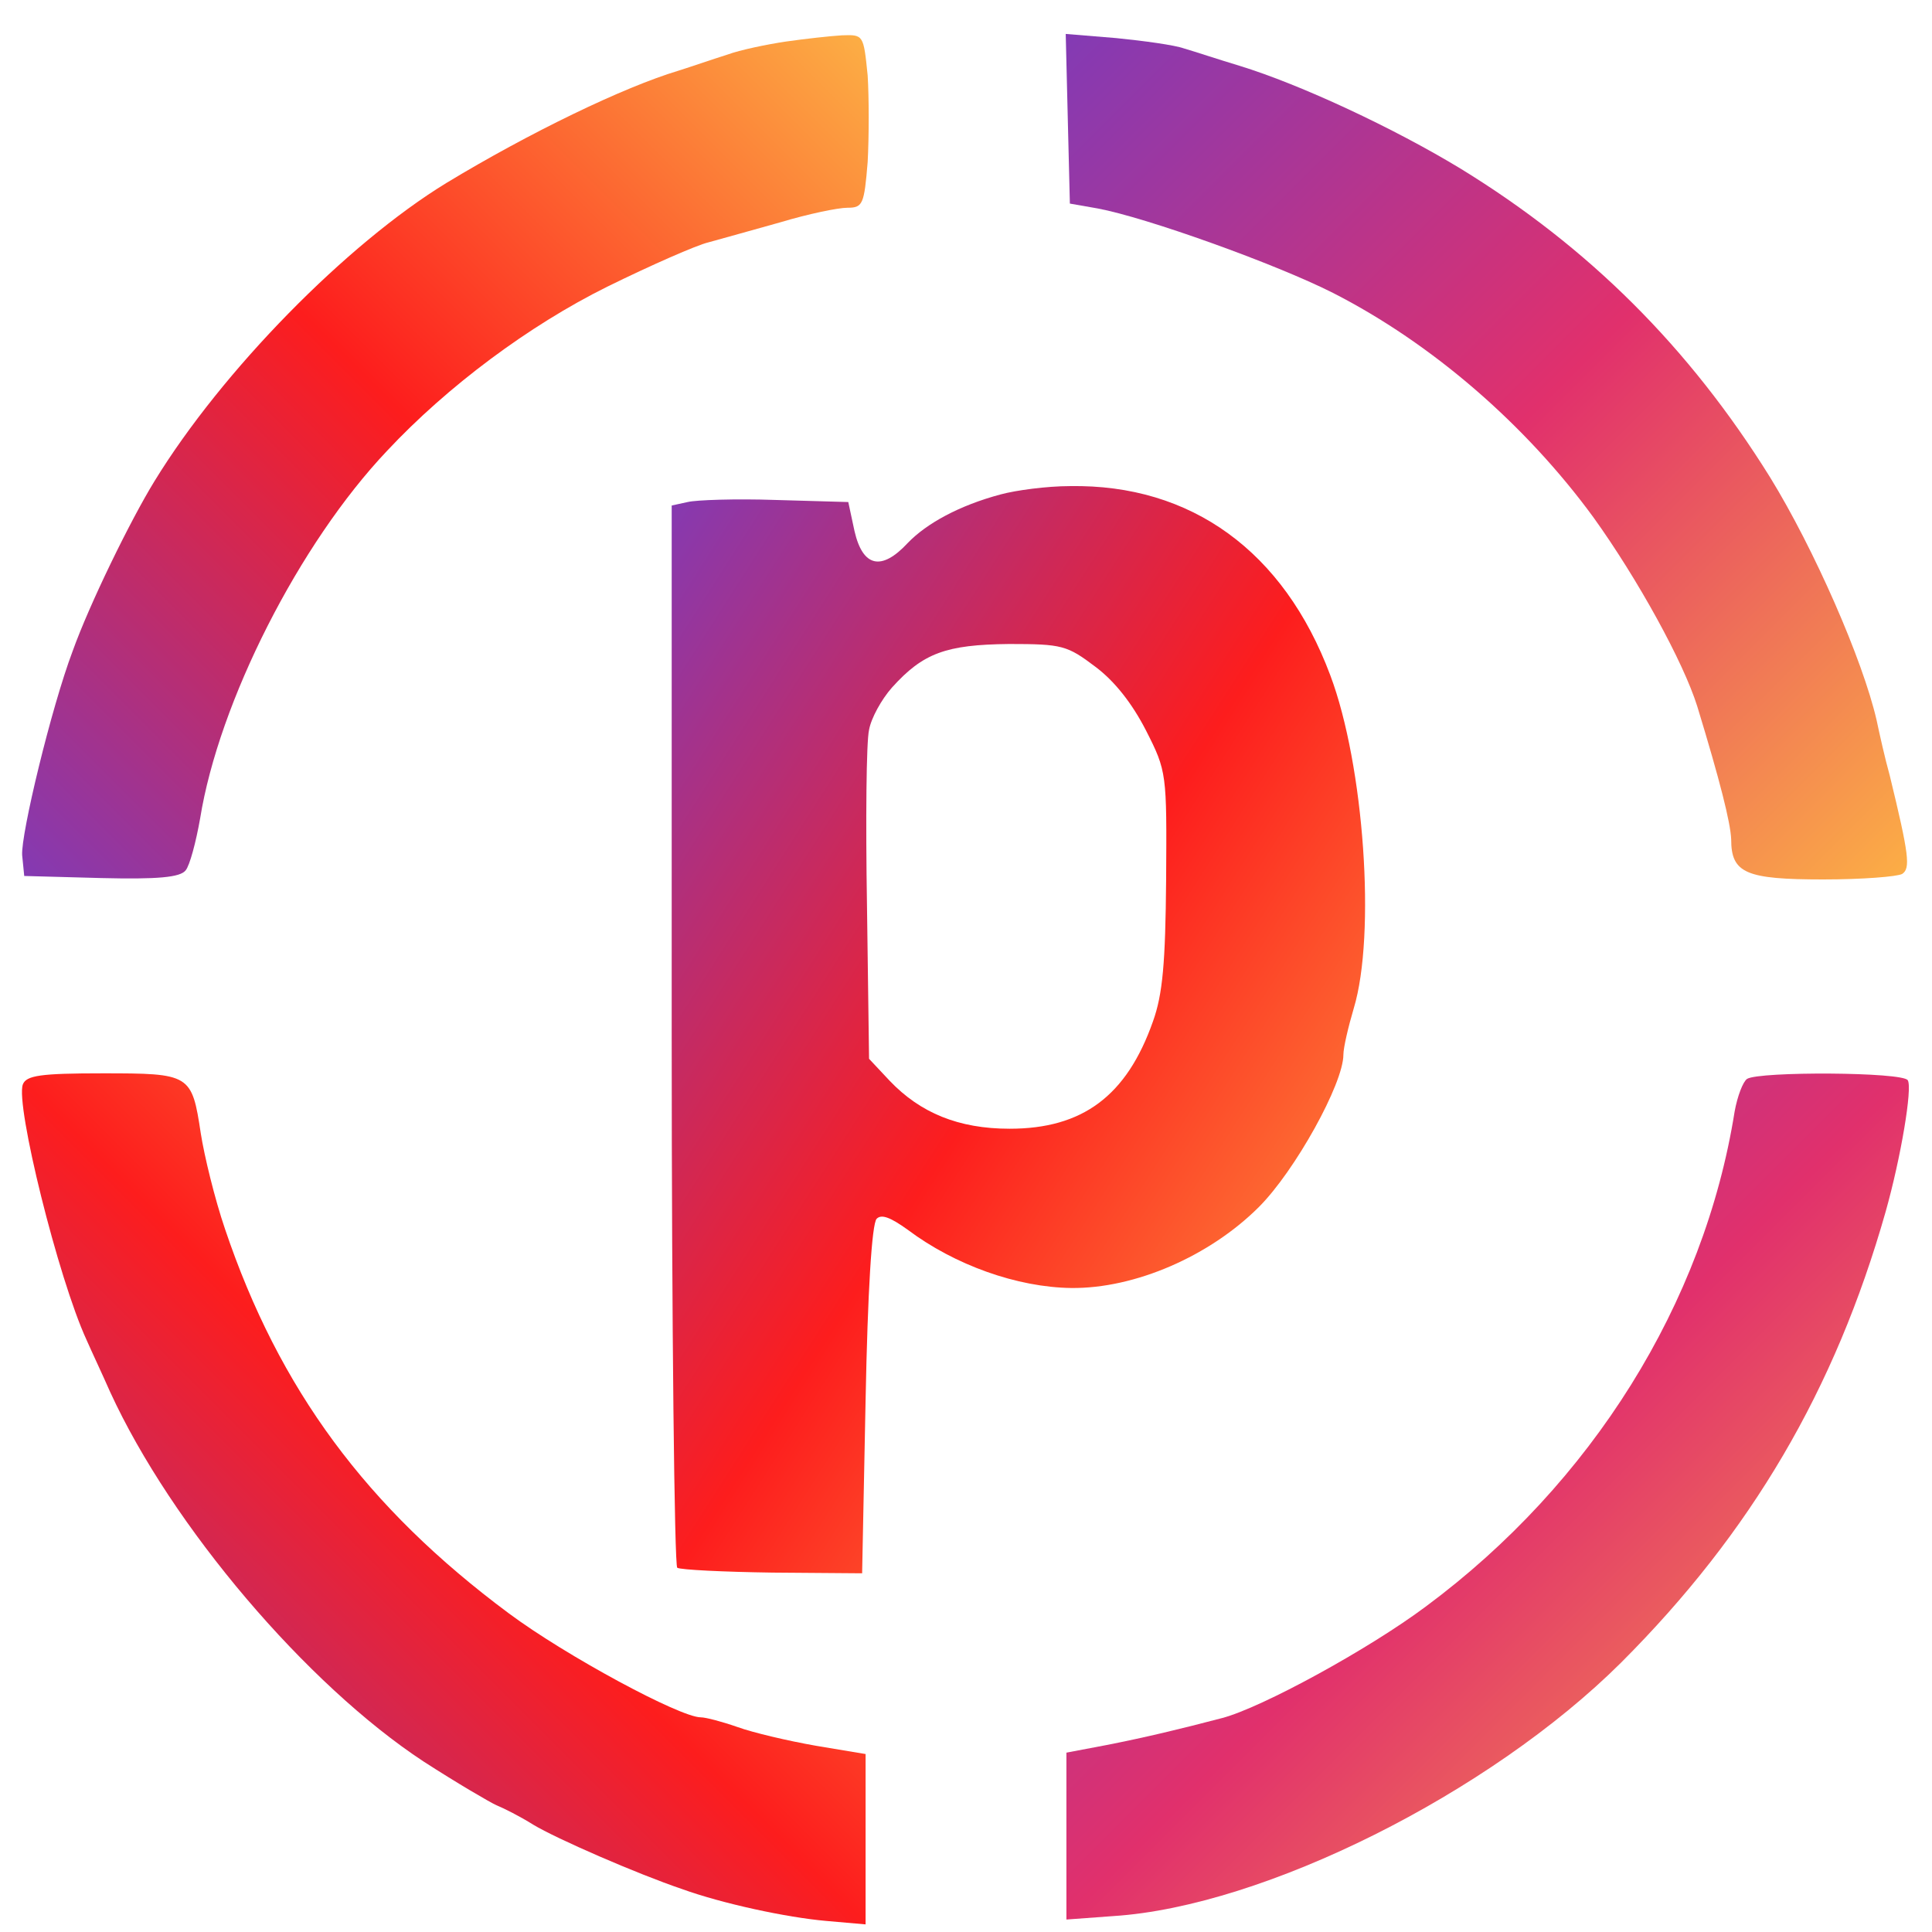 <svg xmlns="http://www.w3.org/2000/svg" xmlns:xlink="http://www.w3.org/1999/xlink" viewBox="0 0 279 279" width="24" height="24">
  <defs>
    <!-- Instagram-inspired gradients -->
    <linearGradient id="instagramGradient1" x1="0%" y1="0%" x2="100%" y2="100%">
      <stop offset="0%" style="stop-color:#833AB4" /> <!-- Purple -->
      <stop offset="50%" style="stop-color:#FD1D1D" /> <!-- Red -->
      <stop offset="100%" style="stop-color:#FCAF45" /> <!-- Yellow/Orange -->
    </linearGradient>
    
    <linearGradient id="instagramGradient2" x1="0%" y1="100%" x2="100%" y2="0%">
      <stop offset="0%" style="stop-color:#833AB4" /> <!-- Purple -->
      <stop offset="50%" style="stop-color:#E1306C" /> <!-- Pink -->
      <stop offset="100%" style="stop-color:#FCAF45" /> <!-- Yellow/Orange -->
    </linearGradient>
    
    <linearGradient id="instagramGradient3" x1="100%" y1="0%" x2="0%" y2="100%">
      <stop offset="0%" style="stop-color:#FCAF45" /> <!-- Yellow/Orange -->
      <stop offset="50%" style="stop-color:#FD1D1D" /> <!-- Red -->
      <stop offset="100%" style="stop-color:#833AB4" /> <!-- Purple -->
    </linearGradient>
  </defs>
  
  <!-- Main icon elements with smoother paths and Instagram gradient colors -->
  <g transform="translate(0,279) scale(0.1,-0.1)">
    <!-- Left arc element -->
    <path d="M1135 2730 c-27 -4 -66 -12 -85 -19 -19 -6 -51 -17 -70 -23 -80 -24 -216 -90 -335 -162 -144 -88 -324 -271 -422 -431 -35 -57 -94 -178 -118 -245 -31 -82 -75 -265 -73 -295 l3 -30 111 -3 c82 -2 114 1 122 11 6 7 15 41 21 75 27 168 143 397 270 531 87 93 205 181 318 237 63 31 129 60 146 64 18 5 65 18 104 29 40 12 83 21 97 21 22 0 24 5 29 66 2 37 2 93 0 125 -6 59 -6 59 -37 58 -17 -1 -53 -5 -81 -9z"
       style="fill:url(#instagramGradient1)" />
    
    <!-- Right arc element -->
    <path d="M1542 2618 l3 -122 40 -7 c70 -13 257 -80 340 -122 143 -73 278 -190 376 -324 64 -89 130 -209 150 -273 33 -108 48 -168 49 -192 0 -49 21 -58 133 -58 56 0 107 4 114 8 12 8 10 27 -18 142 -7 25 -15 61 -19 80 -20 87 -90 247 -154 351 -117 188 -262 332 -446 445 -97 59 -232 122 -320 149 -30 9 -66 21 -80 25 -14 5 -58 11 -98 15 l-73 6 3 -123z"
       style="fill:url(#instagramGradient2)" />
    
    <!-- Central 'P' element with improved shape -->
    <path d="M1445 2076 c-60 -16 -107 -42 -134 -70 -38 -41 -65 -35 -77 17 l-9 42 -105 3 c-58 2 -115 0 -127 -3 l-23 -5 0 -765 c0 -420 4 -766 8 -769 5 -3 67 -6 138 -7 l129 -1 5 250 c3 156 9 255 16 262 7 7 20 2 45 -16 68 -51 158 -83 236 -84 92 -1 200 46 271 117 52 52 122 178 122 220 0 10 7 40 15 67 32 106 15 351 -34 481 -67 179 -201 276 -376 273 -33 0 -78 -6 -100 -12z m137 -249 c28 -21 53 -53 73 -92 30 -59 30 -62 29 -215 -1 -121 -5 -166 -19 -205 -38 -108 -102 -155 -207 -155 -74 0 -129 23 -173 69 l-30 32 -3 222 c-2 122 -1 236 3 253 3 17 18 44 33 61 45 50 78 62 169 63 77 0 84 -2 125 -33z"
       style="fill:url(#instagramGradient3)" />
    
    <!-- Bottom left arc -->
    <path d="M33 1224 c-11 -29 51 -280 92 -369 7 -16 23 -50 34 -75 89 -194 284 -423 453 -534 48 -31 96 -59 105 -63 10 -4 34 -16 53 -28 33 -20 150 -71 215 -93 58 -21 151 -41 208 -46 l57 -5 0 123 0 123 -72 12 c-40 7 -91 19 -113 27 -23 8 -46 14 -53 14 -30 0 -195 89 -277 150 -206 153 -332 324 -410 555 -15 44 -30 106 -35 138 -13 86 -15 87 -142 87 -89 0 -110 -3 -115 -16z"
       style="fill:url(#instagramGradient1)" />
    
    <!-- Bottom right arc with a smooth transition -->
    <path d="M2523 1232 c-6 -4 -14 -25 -18 -47 -44 -277 -206 -537 -446 -715 -83 -62 -237 -146 -294 -161 -61 -16 -111 -28 -167 -39 l-58 -11 0 -121 0 -120 68 5 c217 14 543 177 733 366 188 188 309 394 382 651 22 78 39 179 32 190 -7 12 -214 13 -232 2z"
       style="fill:url(#instagramGradient2)" />
  </g>
</svg>